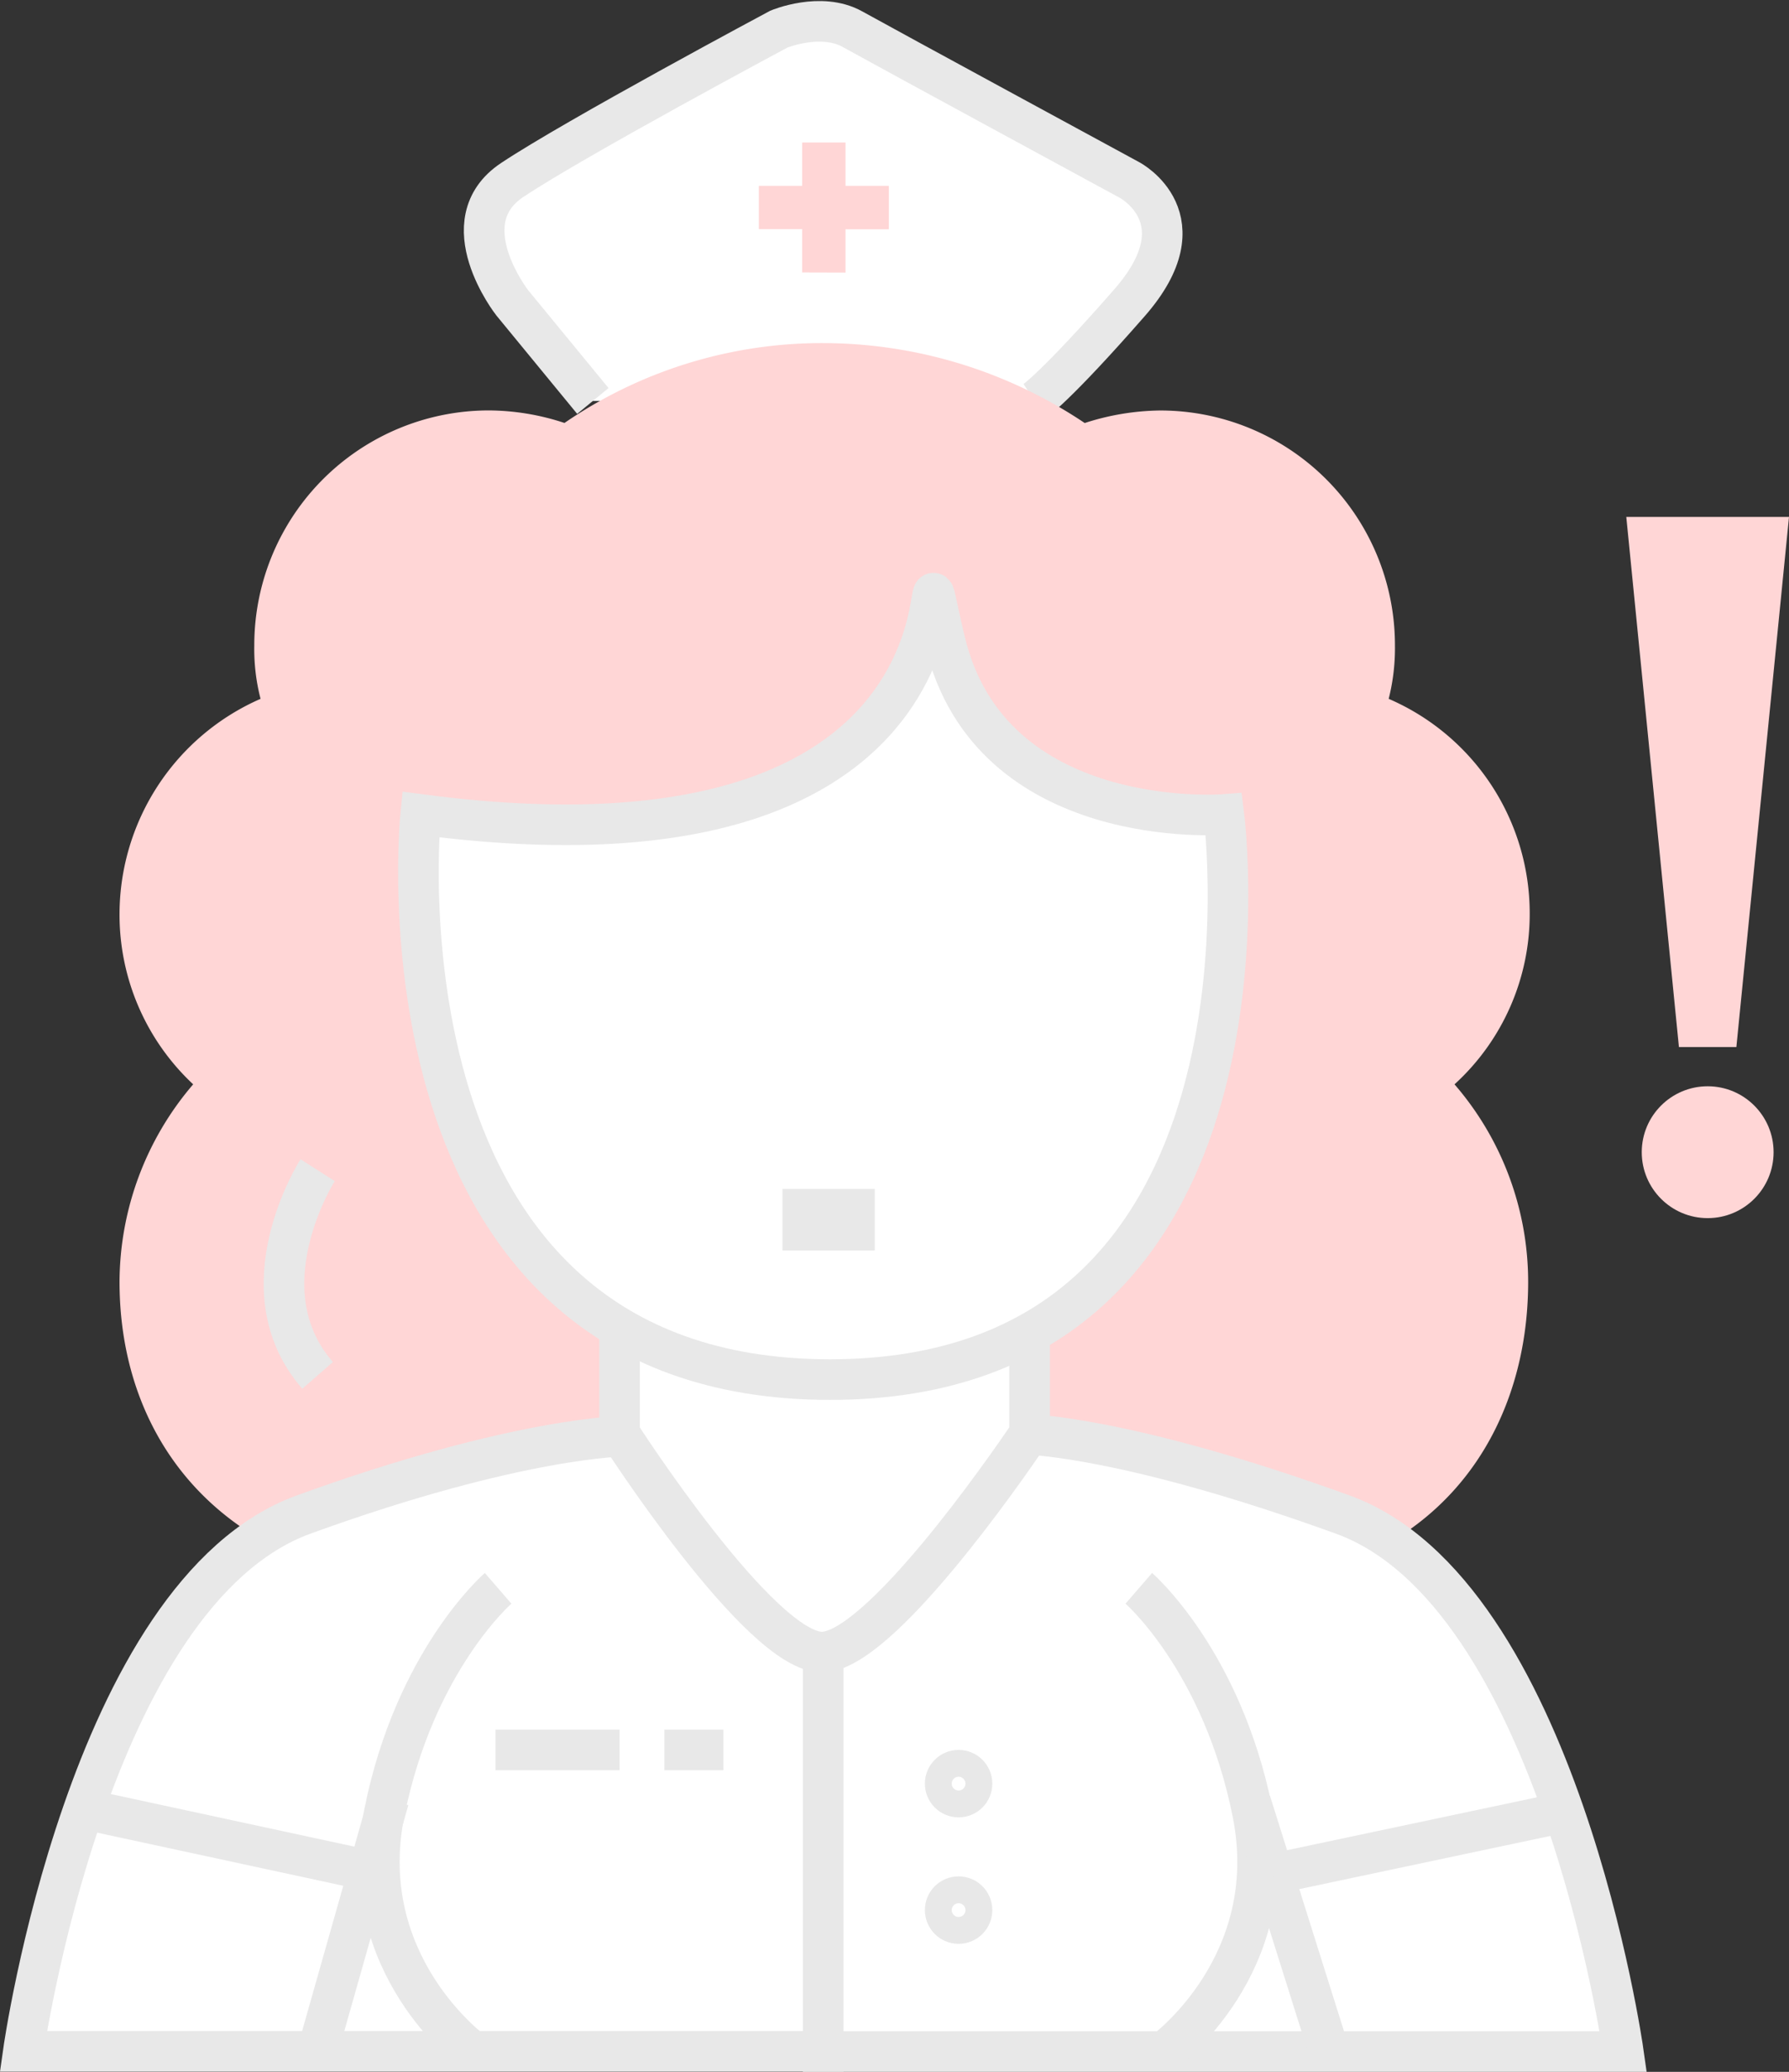 <svg xmlns="http://www.w3.org/2000/svg" viewBox="0 0 132.201 153.078">
  <rect x="0" y="0" width="132.201" height="153.078" fill="#333333" stroke="none"/>
  <defs>
    <style>
      .cls-1 {
        fill: #fff;
      }

      .cls-1, .cls-3 {
        stroke: #e8e8e8;
        stroke-width: 3px;
      }

      .cls-2 {
        fill: #ffd6d6;
      }

      .cls-3, .cls-6 {
        fill: none;
      }

      .cls-4 {
        fill: #e8e8e8;
      }

      .cls-5 {
        stroke: none;
      }
    </style>
  </defs>
  <g id="Group_6450" data-name="Group 6450" transform="translate(17749.326 -1359.87)">
    <g id="Group_5114" data-name="Group 5114" transform="translate(-17747.6 1361.449)">
      <path id="Path_3825" data-name="Path 3825" class="cls-1" d="M4873.753,882.034l-5.96-7.256s-4.665-5.961,0-9.07,19.7-11.144,19.7-11.144,3.109-1.3,5.442,0,20.474,11.144,20.474,11.144,5.442,2.851,0,9.07-7,7.256-7,7.256" transform="translate(-4831.669 -853.988)"/>
      <path id="Path_3829" data-name="Path 3829" class="cls-2" d="M54.306,16.009v-3.2h3.2V9.6h-3.2V6.4H51.1V9.6H47.9v3.2h3.2v3.2Z" transform="translate(6.45 2.551)"/>
      <path id="Path_3827" data-name="Path 3827" class="cls-2" d="M113.607,63.645a17.265,17.265,0,0,0-10.421-15.862,15.245,15.245,0,0,0,.463-3.937A17.344,17.344,0,0,0,86.282,26.479a18.635,18.635,0,0,0-5.558.926A34.787,34.787,0,0,0,61.5,21.5a33.614,33.614,0,0,0-19.22,5.9,18.044,18.044,0,0,0-5.558-.926A17.344,17.344,0,0,0,19.358,43.846a14.673,14.673,0,0,0,.463,3.937A17.388,17.388,0,0,0,9.4,63.645a17.151,17.151,0,0,0,5.442,12.62A22.538,22.538,0,0,0,9.4,90.854c0,7.873,3.4,14.8,10.118,18.855,3.358-2.316,5.637-2.2,12.349-4.349a89.947,89.947,0,0,1,14.7-3.06V94.212c-8.916-5.094-12.4-12.727-14.936-25.7V56.119s11.611,1.946,19.958,0S63.7,52.53,67.177,46.509l1.737-2.779,1.277.116c3.01,7.526,8.62,12.686,19.565,12.273h1.505V68.508c-2.287,15.155-5.7,20.912-14.615,26.006V102.3l9.611,1.611c4.168.695,13.877,3.751,17.235,6.067,6.716-4.052,10-11.25,10-19.123a22.308,22.308,0,0,0-5.442-14.589A17.018,17.018,0,0,0,113.607,63.645Z" transform="translate(-2.293 2.271)"/>
      <path id="Path_3826" data-name="Path 3826" class="cls-3" d="M4844.46,990.242s-5.593,8.759,0,15.161" transform="translate(-4822.715 -905.363)"/>
      <path id="Path_3815" data-name="Path 3815" class="cls-1" d="M4870.168,1037.746v29.5h-59.106s4.784-33.89,20.732-39.671,23.724-5.781,23.724-5.781" transform="translate(-4811.062 -917.261)"/>
      <path id="Path_3816" data-name="Path 3816" class="cls-1" d="M4811.062,1037.673v29.511h59.121s-4.786-33.9-20.738-39.68-23.243-5.911-23.243-5.911" transform="translate(-4751.956 -917.184)"/>
      <path id="Path_3818" data-name="Path 3818" class="cls-3" d="M4856.275,1074.172s8.791-6.4,6.54-17.647-8.409-16.58-8.409-16.58" transform="translate(-4771.978 -924.172)"/>
      <path id="Path_3824" data-name="Path 3824" class="cls-3" d="M4861.225,1074.172s-8.791-6.4-6.54-17.647,8.408-16.581,8.408-16.581" transform="translate(-4828.01 -924.172)"/>
      <path id="Path_3819" data-name="Path 3819" class="cls-3" d="M4851.223,1064.9l-5.258,18.555" transform="translate(-4824.22 -933.513)"/>
      <path id="Path_3820" data-name="Path 3820" class="cls-3" d="M4956.636,1065.157l5.739,18.242" transform="translate(-4865.949 -933.61)"/>
      <path id="Path_3821" data-name="Path 3821" class="cls-3" d="M4817.657,1065.886l21.315,4.6" transform="translate(-4813.548 -933.885)"/>
      <path id="Path_3822" data-name="Path 3822" class="cls-3" d="M4959.288,1070.946l21.567-4.567" transform="translate(-4866.947 -934.07)"/>
      <path id="Path_3823" data-name="Path 3823" class="cls-3" d="M4870.828,1058.289H4880" transform="translate(-4835.941 -930.577)"/>
      <path id="Path_3833" data-name="Path 3833" class="cls-3" d="M4870.828,1058.289h4.359" transform="translate(-4823.461 -930.577)"/>
      <g id="Ellipse_134" data-name="Ellipse 134" class="cls-1" transform="translate(66.619 127.712)">
        <ellipse class="cls-5" cx="2.492" cy="2.492" rx="2.492" ry="2.492"/>
        <ellipse class="cls-6" cx="2.492" cy="2.492" rx="0.992" ry="0.992"/>
      </g>
      <g id="Ellipse_135" data-name="Ellipse 135" class="cls-1" transform="translate(66.619 137.056)">
        <ellipse class="cls-5" cx="2.492" cy="2.492" rx="2.492" ry="2.492"/>
        <ellipse class="cls-6" cx="2.492" cy="2.492" rx="0.992" ry="0.992"/>
      </g>
      <path id="Path_3814" data-name="Path 3814" class="cls-1" d="M4881.785,1008.678v7.974s10.367,16.147,14.952,16.147c4.2,0,13.564-13.519,15.235-15.977l.114-.17v-7.565" transform="translate(-4837.728 -912.314)"/>
      <path id="Path_3813" data-name="Path 3813" class="cls-1" d="M4858.092,938.157s-4.241,41.75,30.248,41.75,29.105-41.75,29.105-41.75-17.24,1.348-20.609-12.8S4904.4,944.251,4858.092,938.157Z" transform="translate(-4828.732 -879.556)"/>
      <rect id="Rectangle_1569" data-name="Rectangle 1569" class="cls-4" width="6.822" height="4.548" transform="translate(56.095 86.265)"/>
    </g>
    <path id="Path_4420" data-name="Path 4420" class="cls-2" d="M-1.739-51.921H-5.984L-9.873-91.086H2.15Z" transform="translate(-17619.275 1489.151)"/>
    <ellipse id="Ellipse_732" data-name="Ellipse 732" class="cls-2" cx="4.871" cy="4.871" rx="4.871" ry="4.871" transform="translate(-17628.006 1440.129)"/>
  </g>
</svg>
